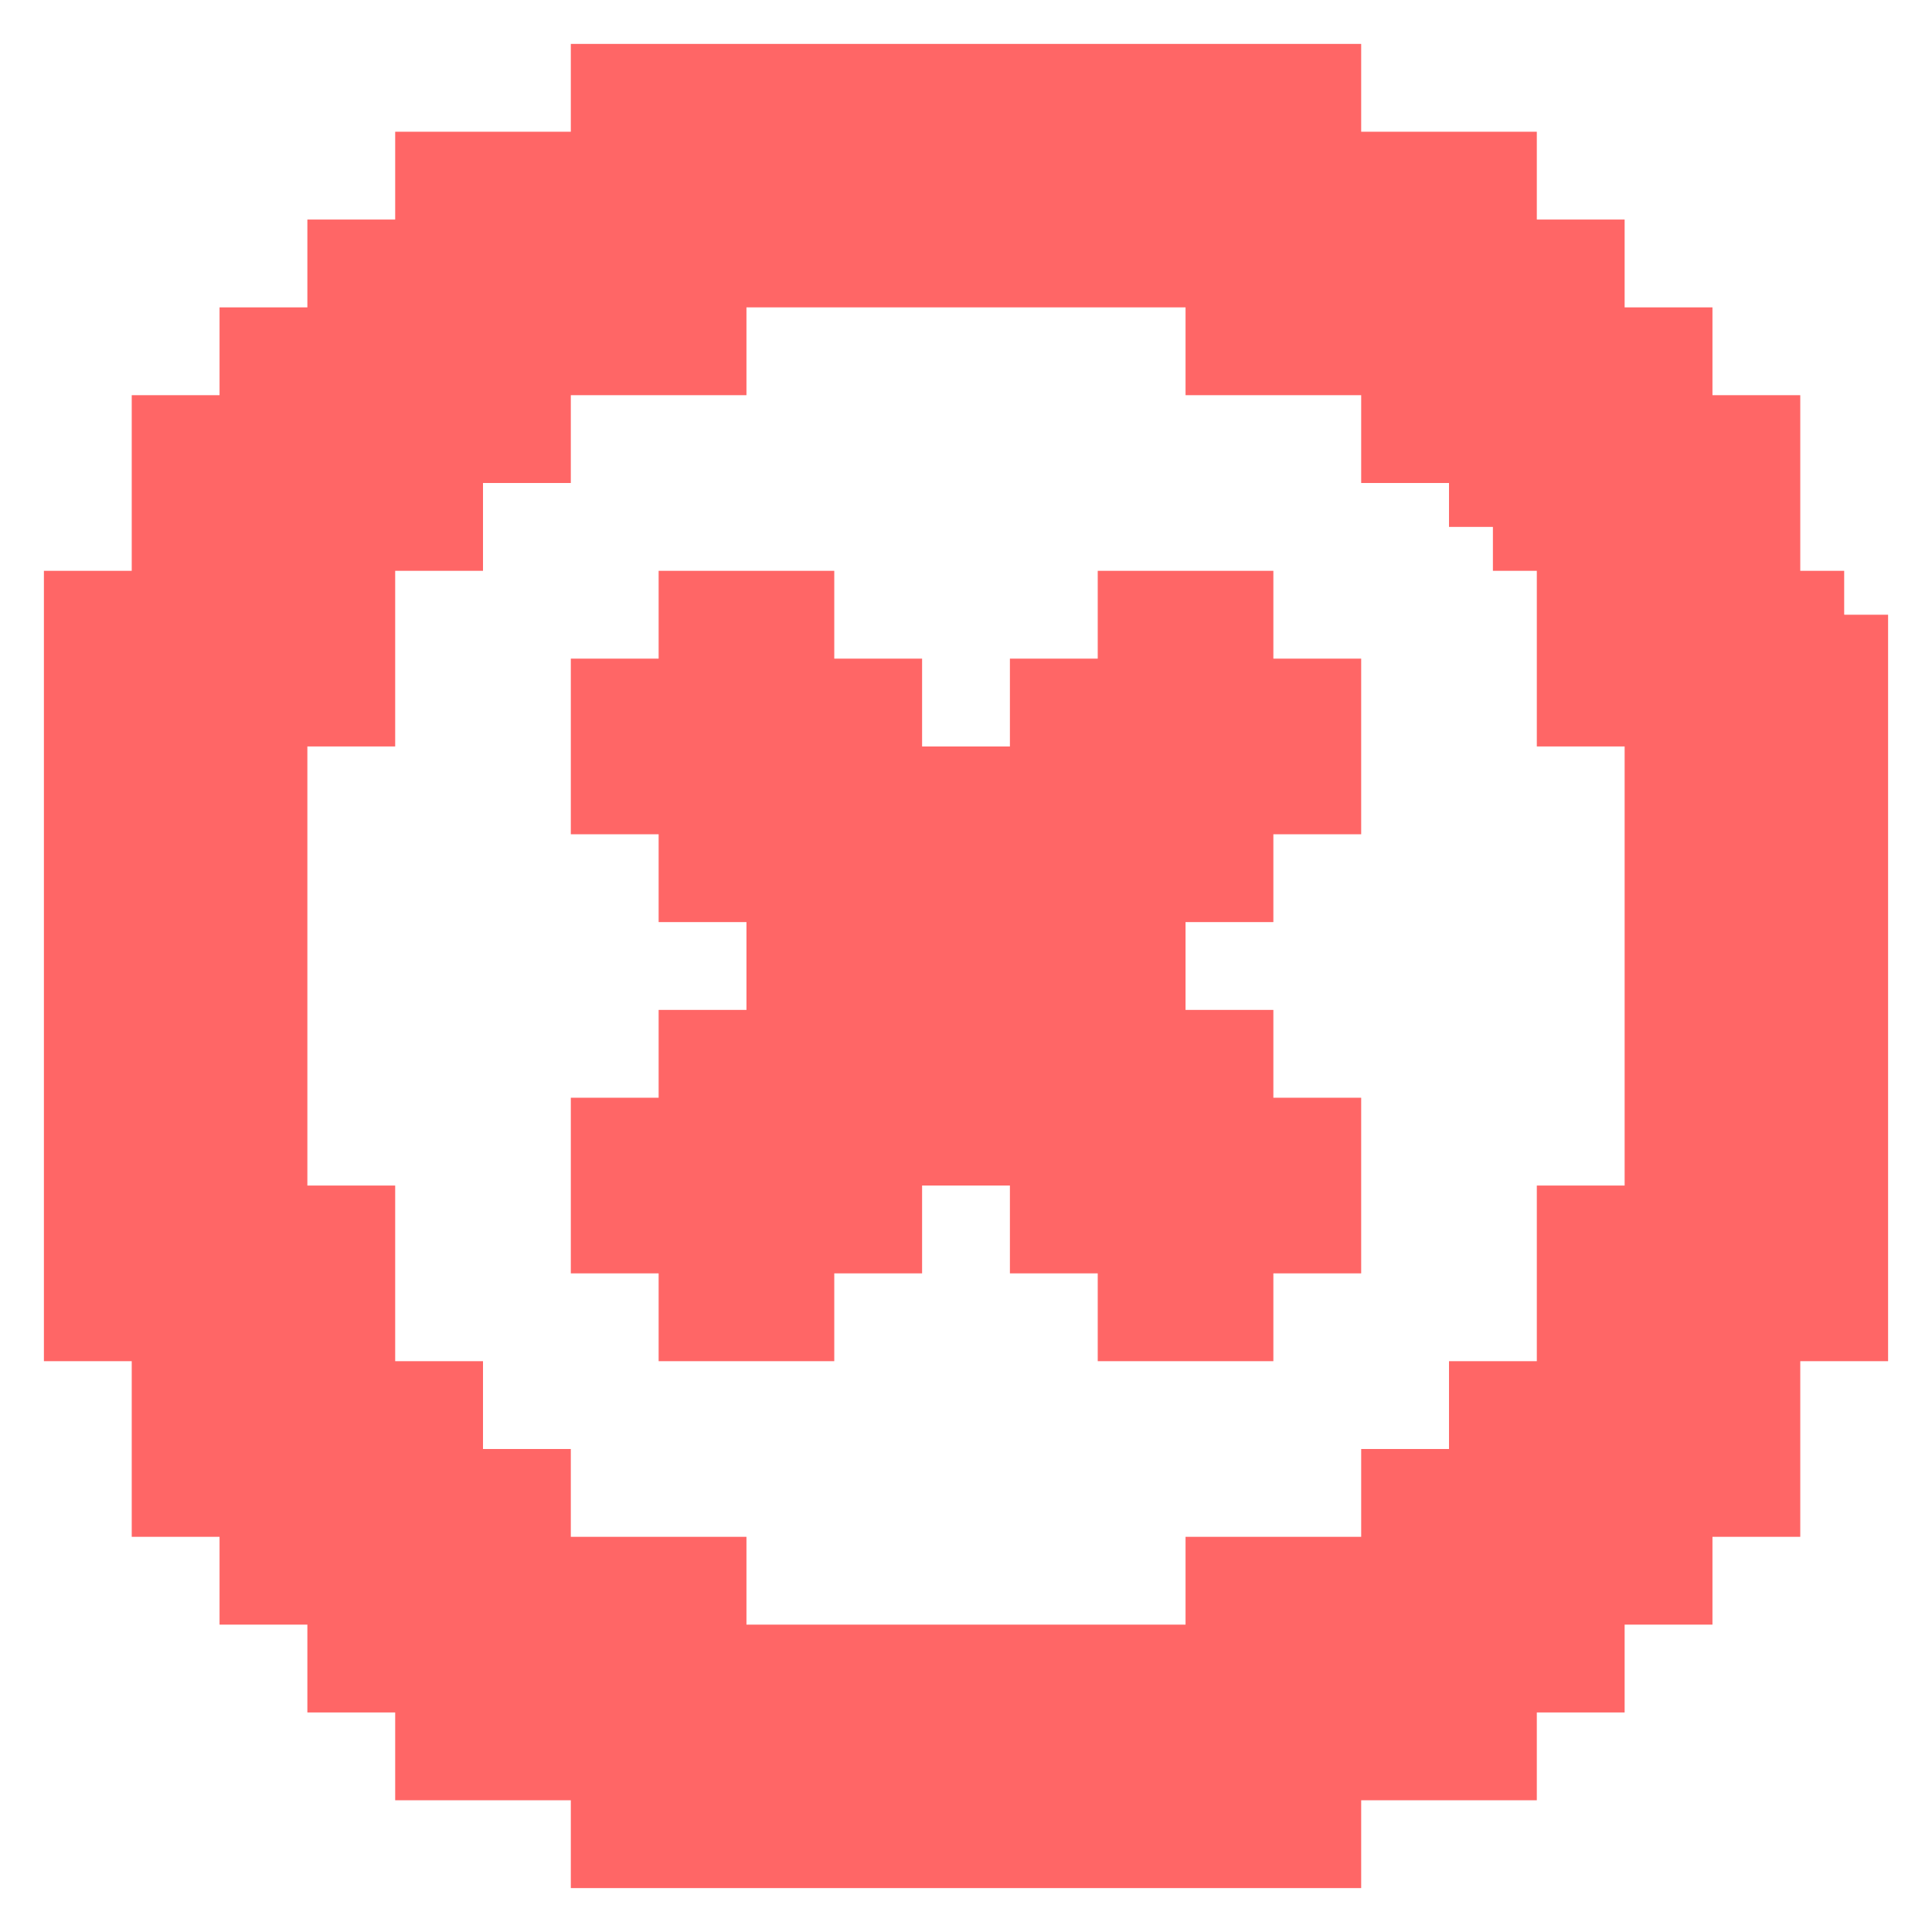 <svg fill="#ff6666" viewBox="0 0 22 22" xmlns="http://www.w3.org/2000/svg" id="memory-remove-circle" stroke="#ff6666"><g id="SVGRepo_bgCarrier" stroke-width="0"></g><g id="SVGRepo_tracerCarrier" stroke-linecap="round" stroke-linejoin="round"></g><g id="SVGRepo_iconCarrier"><path d="M21 7V15H20V17H19V18H18V19H17V20H15V21H7V20H5V19H4V18H3V17H2V15H1V7H2V5H3V4H4V3H5V2H7V1H15V2H17V3H18V4H19V5H20V7H21M17 6V5H16V4H14V3H8V4H6V5H5V6H4V8H3V14H4V16H5V17H6V18H8V19H14V18H16V17H17V16H18V14H19V8H18V6H17M14 7V8H15V9H14V10H13V12H14V13H15V14H14V15H13V14H12V13H10V14H9V15H8V14H7V13H8V12H9V10H8V9H7V8H8V7H9V8H10V9H12V8H13V7H14Z"></path></g></svg>